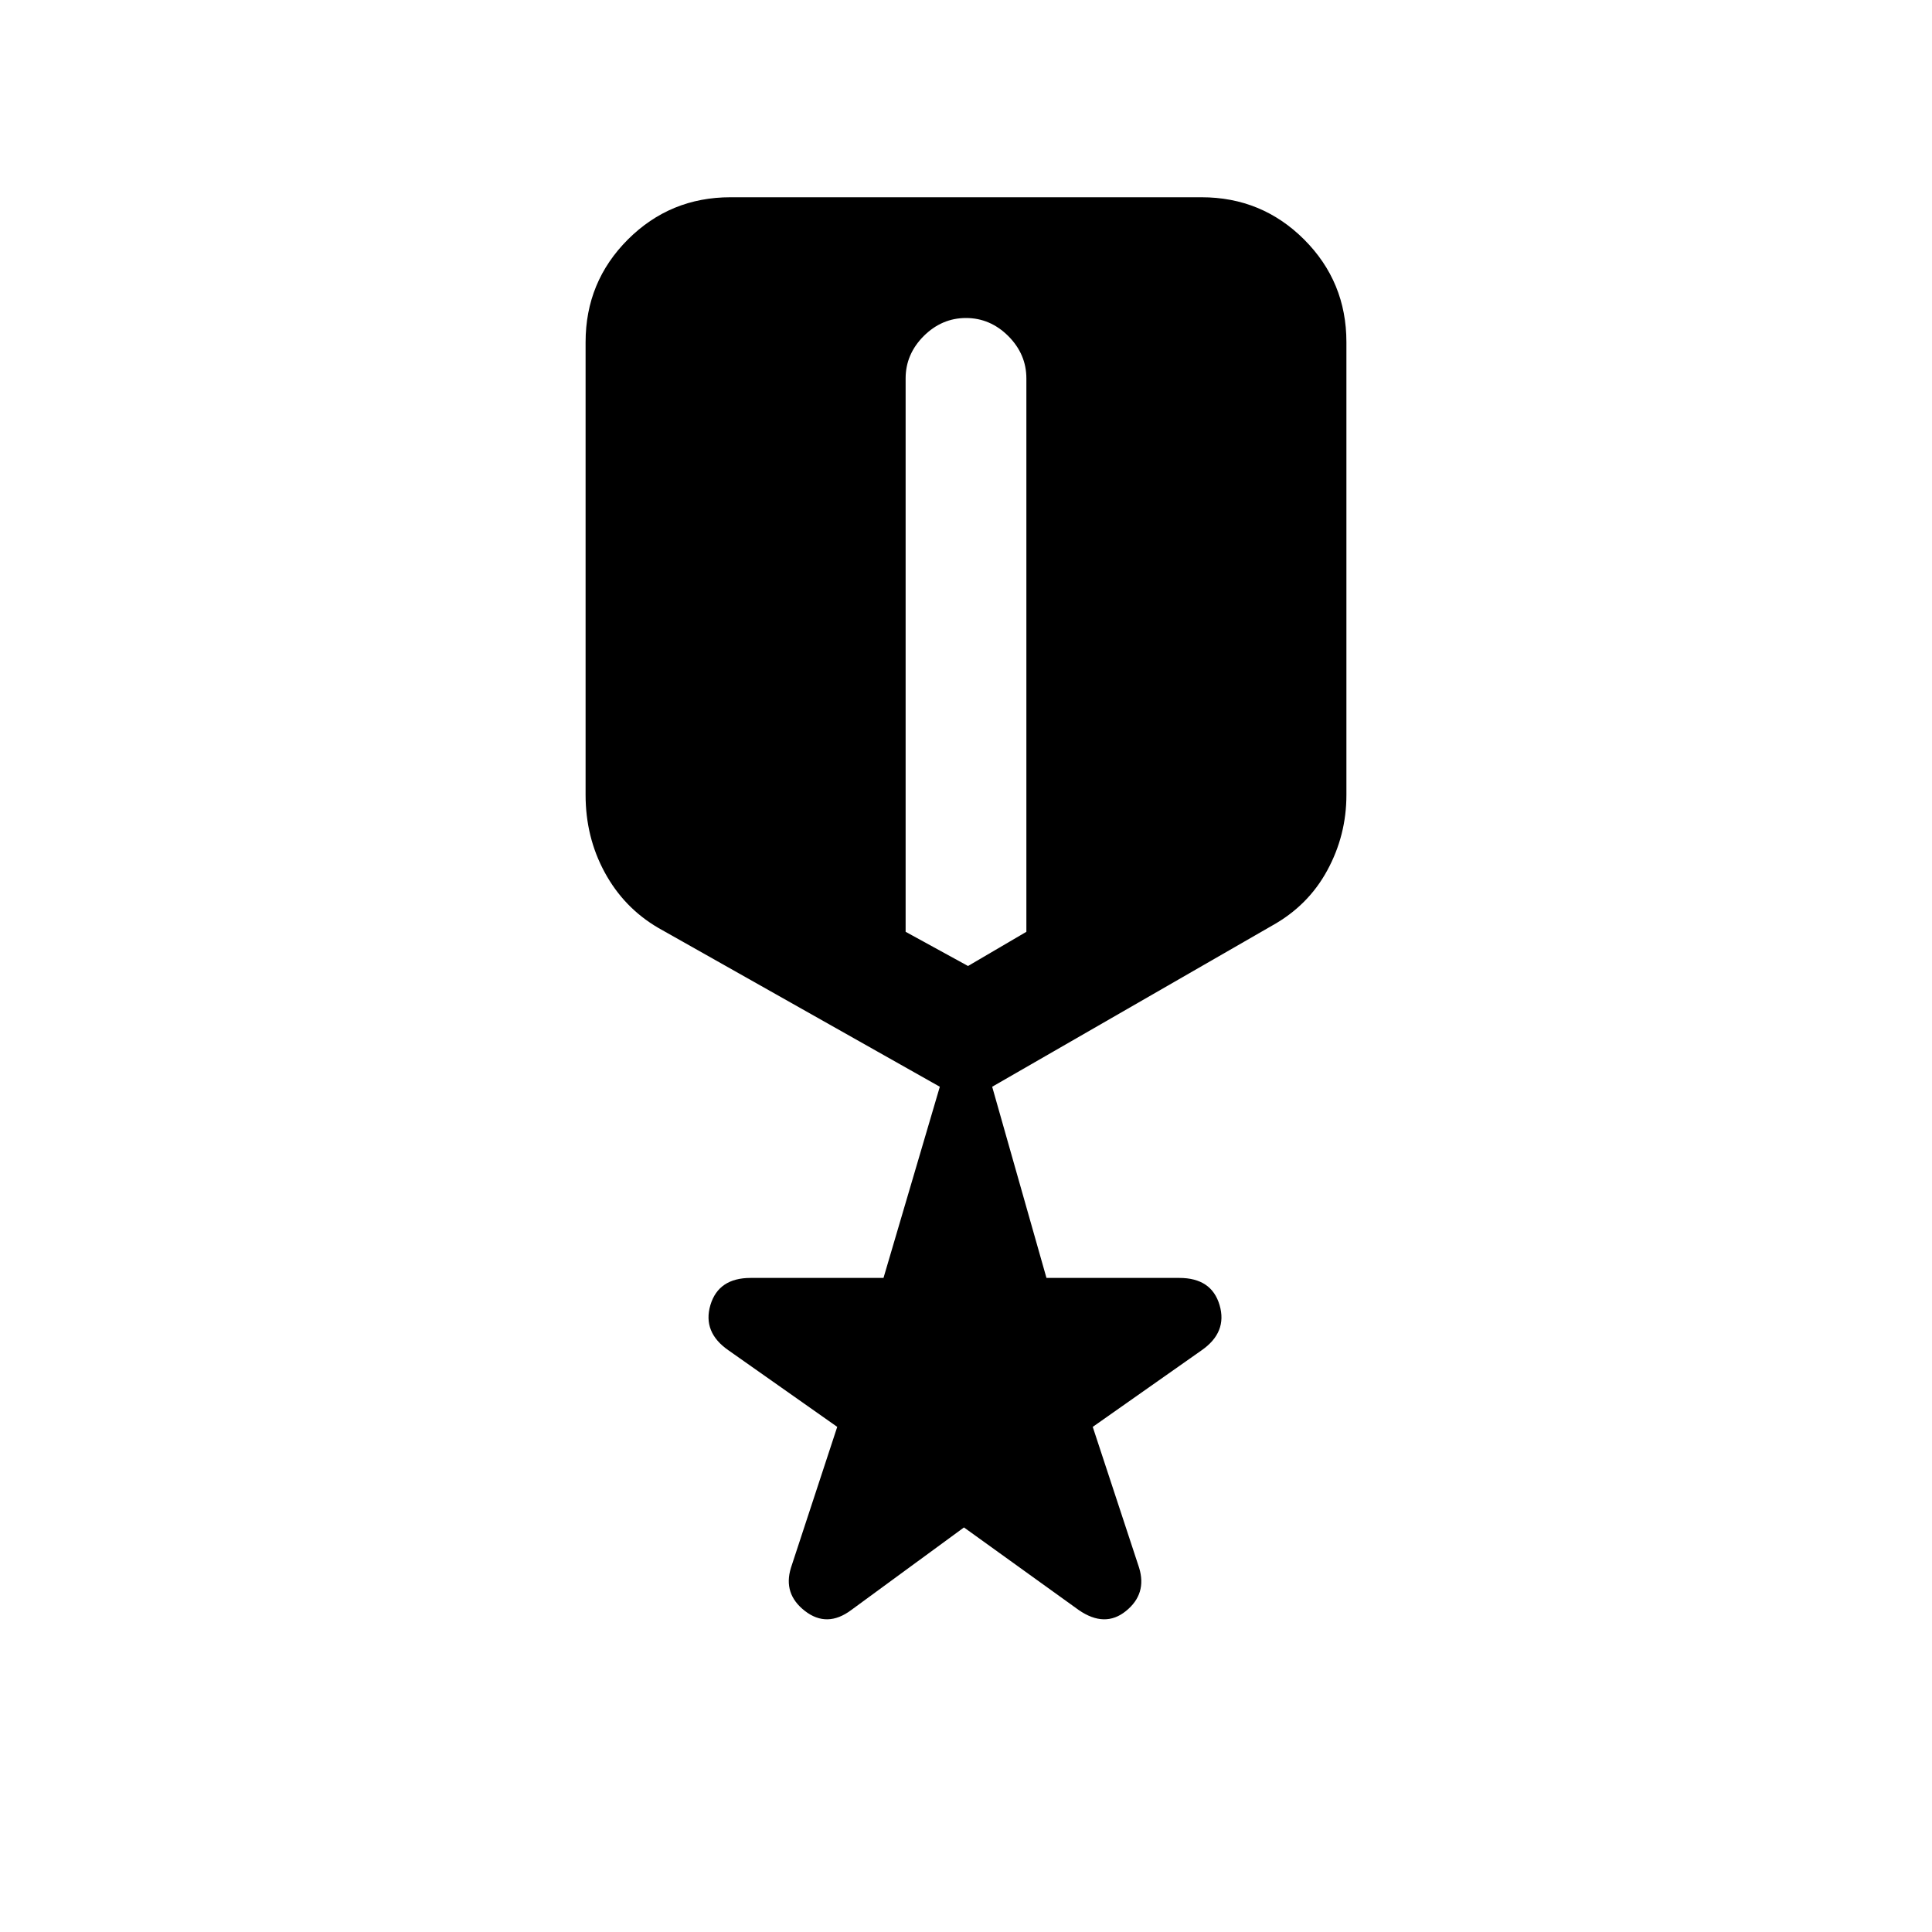 <svg xmlns="http://www.w3.org/2000/svg" height="20" width="20"><path d="M8.812 16.667q-.25.187-.479.01-.229-.177-.145-.448l.479-1.458-1.125-.792q-.271-.187-.188-.469.084-.281.417-.281h1.375l.583-1.979-2.917-1.646q-.354-.208-.552-.573-.198-.364-.198-.802V3.542q0-.625.438-1.063.438-.437 1.062-.437h4.876q.624 0 1.062.437.438.438.438 1.063v4.687q0 .417-.198.781-.198.365-.573.573l-2.896 1.667.562 1.979h1.375q.334 0 .417.281.083.282-.187.469l-1.126.792.48 1.458q.083.271-.136.448-.218.177-.489-.01l-1.188-.855ZM10.021 10l.604-.354V3.917q0-.25-.187-.438-.188-.187-.438-.187t-.438.187q-.187.188-.187.438v5.729Z"/></svg>